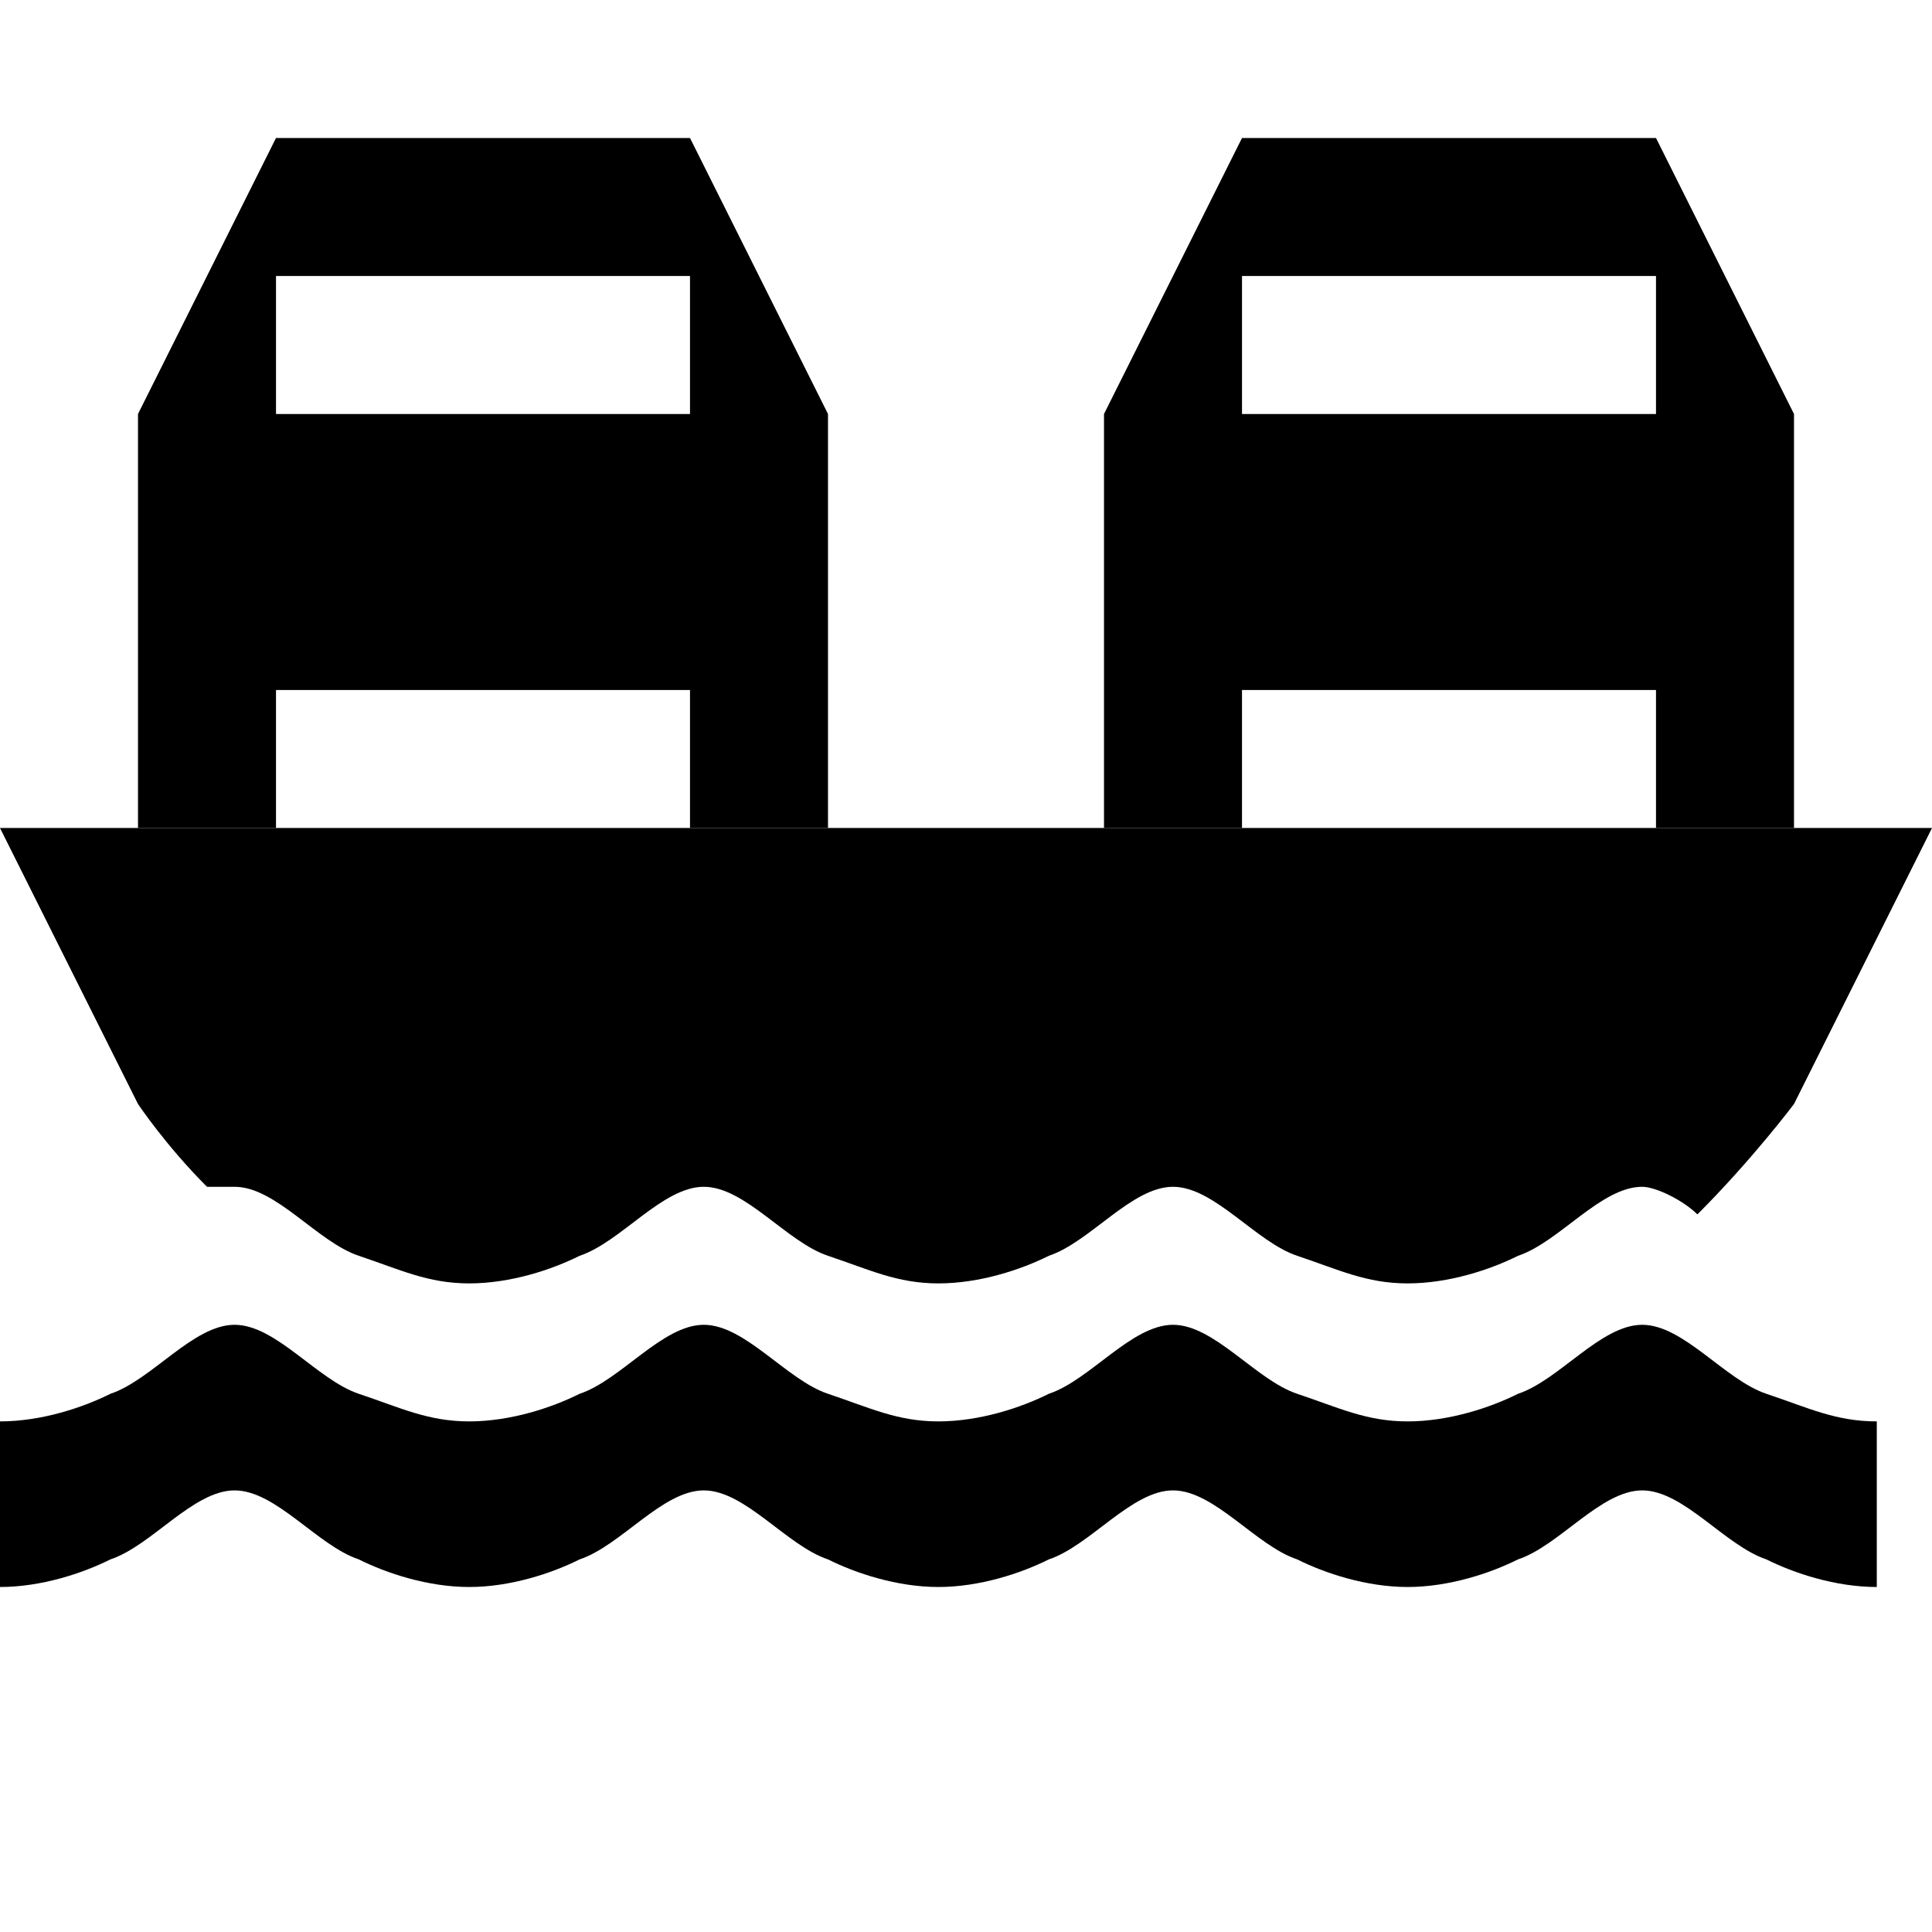 <?xml version="1.0" encoding="utf-8"?>
<!-- Generator: Adobe Illustrator 25.4.1, SVG Export Plug-In . SVG Version: 6.00 Build 0)  -->
<svg version="1.1" id="Layer_1" xmlns="http://www.w3.org/2000/svg" xmlns:xlink="http://www.w3.org/1999/xlink" x="0px" y="0px"
	 width="14px" height="14px" viewBox="0 0 14 14" enable-background="new 0 0 14 14" xml:space="preserve">
<path d="M5,1H2L1,3v3h1V5h3v1h1V3L5,1z M5,3H2V2h3V3z"/>
<path d="M12,1H9L8,3v3h1V5h3v1h1V3L12,1z M12,3H9V2h3V3z"/>
<path d="M13.6,11.5c-0.3,0-0.6-0.1-0.8-0.2c-0.3-0.1-0.6-0.5-0.9-0.5c-0.3,0-0.6,0.4-0.9,0.5
	c-0.2,0.1-0.5,0.2-0.8,0.2s-0.6-0.1-0.8-0.2c-0.3-0.1-0.6-0.5-0.9-0.5c-0.3,0-0.6,0.4-0.9,0.5c-0.2,0.1-0.5,0.2-0.8,0.2
	S6.2,11.4,6,11.3c-0.3-0.1-0.6-0.5-0.9-0.5s-0.6,0.4-0.9,0.5c-0.2,0.1-0.5,0.2-0.8,0.2s-0.6-0.1-0.8-0.2c-0.3-0.1-0.6-0.5-0.9-0.5
	s-0.6,0.4-0.9,0.5c-0.2,0.1-0.5,0.2-0.8,0.2v-1.2c0.3,0,0.6-0.1,0.8-0.2C1.1,10,1.4,9.6,1.7,9.6s0.6,0.4,0.9,0.5s0.5,0.2,0.8,0.2
	s0.6-0.1,0.8-0.2C4.5,10,4.8,9.6,5.1,9.6S5.7,10,6,10.1s0.5,0.2,0.8,0.2s0.6-0.1,0.8-0.2C7.9,10,8.2,9.6,8.5,9.6s0.6,0.4,0.9,0.5
	c0.3,0.1,0.5,0.2,0.8,0.2s0.6-0.1,0.8-0.2c0.3-0.1,0.6-0.5,0.9-0.5c0.3,0,0.6,0.4,0.9,0.5c0.3,0.1,0.5,0.2,0.8,0.2
	C13.6,10.3,13.6,11.5,13.6,11.5z"/>
<path d="M2.6,9.1c0.3,0.1,0.5,0.2,0.8,0.2S4,9.2,4.2,9.1C4.5,9,4.8,8.6,5.1,8.6C5.4,8.6,5.7,9,6,9.1s0.5,0.2,0.8,0.2
	s0.6-0.1,0.8-0.2C7.9,9,8.2,8.6,8.5,8.6S9.1,9,9.4,9.1c0.3,0.1,0.5,0.2,0.8,0.2s0.6-0.1,0.8-0.2c0.3-0.1,0.6-0.5,0.9-0.5
	c0.1,0,0.3,0.1,0.4,0.2C12.7,8.4,13,8,13,8l1-2H0l1,2c0,0,0.2,0.3,0.5,0.6c0.1,0,0.1,0,0.2,0C2,8.6,2.3,9,2.6,9.1z"/>
</svg>
